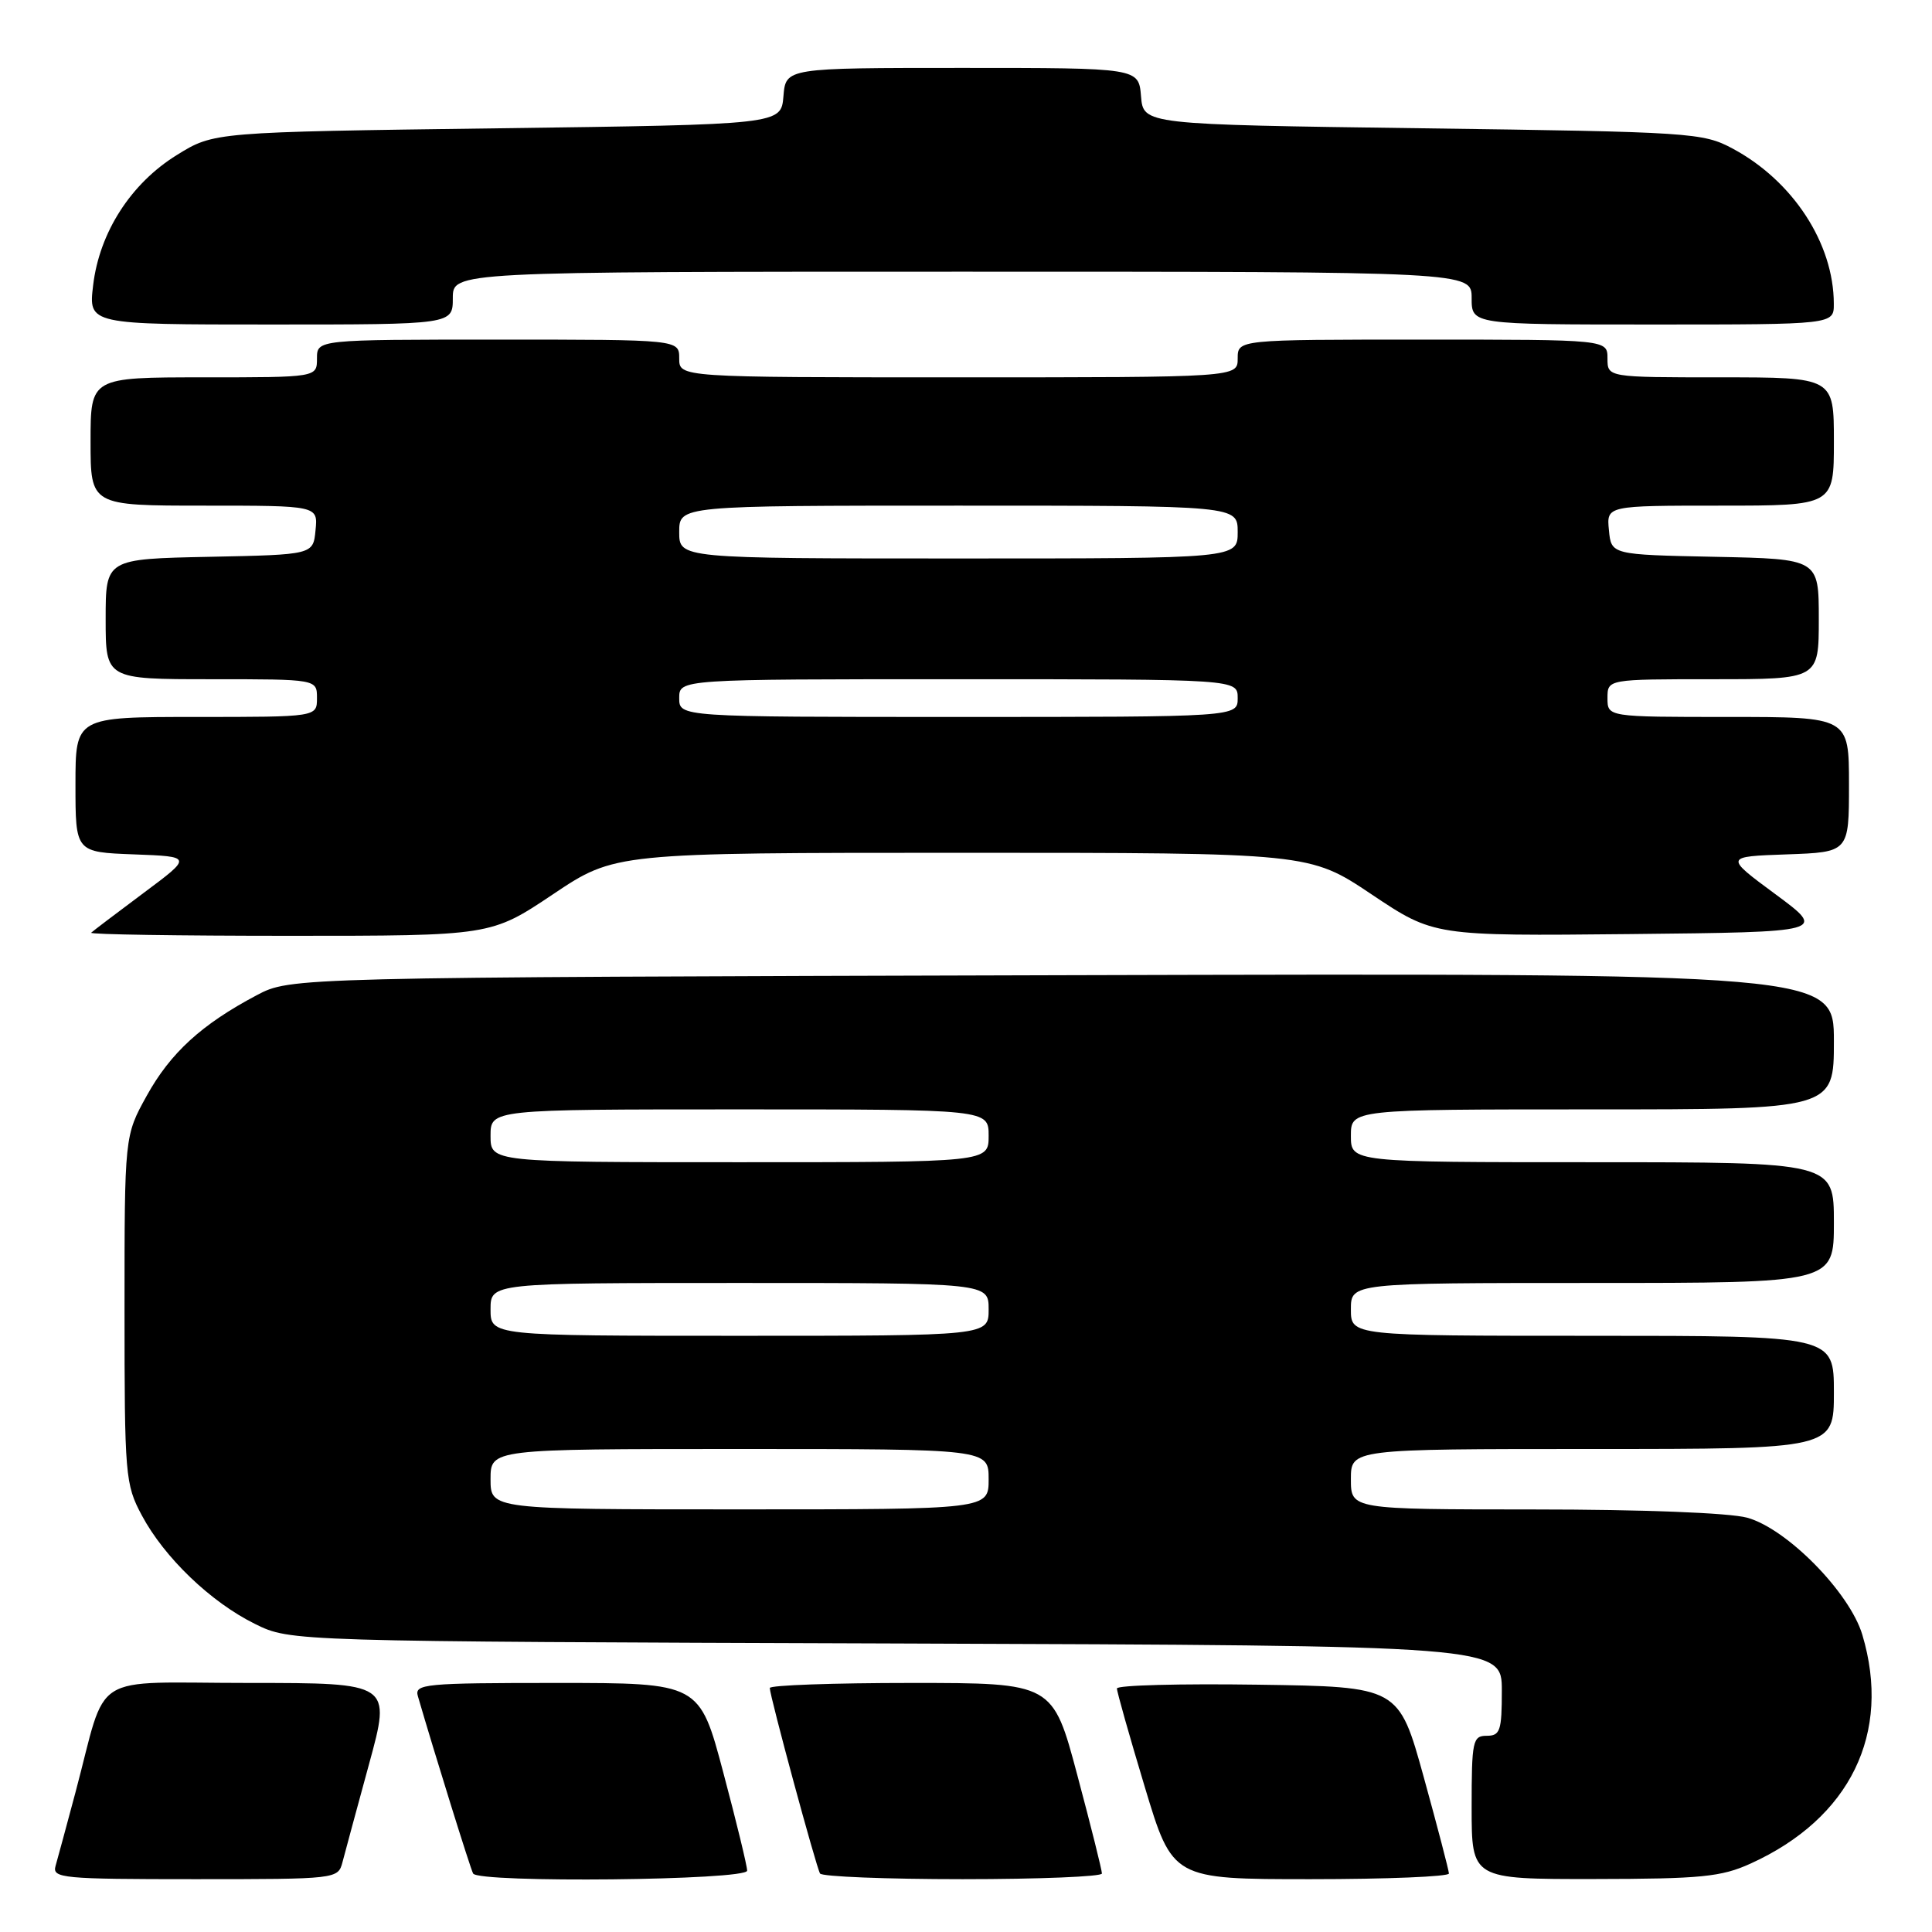 <?xml version="1.0" encoding="UTF-8" standalone="no"?>
<!DOCTYPE svg PUBLIC "-//W3C//DTD SVG 1.1//EN" "http://www.w3.org/Graphics/SVG/1.1/DTD/svg11.dtd" >
<svg xmlns="http://www.w3.org/2000/svg" xmlns:xlink="http://www.w3.org/1999/xlink" version="1.1" viewBox="0 0 256 256">
 <g >
 <path fill="currentColor"
d=" M 45.38 246.75 C 45.70 245.51 47.29 239.66 48.90 233.75 C 51.84 223.00 51.84 223.00 33.00 223.00 C 11.51 223.00 14.34 221.22 10.00 237.50 C 8.82 241.90 7.64 246.29 7.36 247.25 C 6.90 248.87 8.24 249.00 25.82 249.00 C 44.64 249.00 44.79 248.98 45.38 246.75 Z  M 99.00 247.87 C 99.00 247.25 97.58 241.40 95.84 234.87 C 92.69 223.00 92.69 223.00 73.78 223.00 C 56.24 223.00 54.90 223.13 55.37 224.75 C 57.57 232.31 62.34 247.64 62.69 248.25 C 63.42 249.53 99.00 249.16 99.00 247.87 Z  M 146.01 248.25 C 146.02 247.84 144.56 241.99 142.76 235.25 C 139.50 223.00 139.50 223.00 120.75 223.00 C 110.44 223.00 102.00 223.30 102.00 223.67 C 102.00 224.71 108.15 247.41 108.66 248.25 C 108.91 248.66 117.42 249.00 127.56 249.00 C 137.70 249.00 146.01 248.66 146.01 248.25 Z  M 191.99 248.25 C 191.98 247.84 190.48 242.10 188.66 235.50 C 185.34 223.50 185.34 223.50 166.67 223.23 C 156.40 223.08 148.00 223.30 148.00 223.73 C 147.99 224.15 149.65 230.01 151.68 236.75 C 155.37 249.00 155.37 249.00 173.68 249.00 C 183.76 249.00 191.99 248.66 191.99 248.25 Z  M 231.97 246.93 C 245.16 240.94 250.67 229.67 246.77 216.62 C 245.09 211.00 236.76 202.54 231.50 201.10 C 229.13 200.46 217.63 200.01 203.25 200.01 C 179.00 200.00 179.00 200.00 179.00 196.00 C 179.00 192.00 179.00 192.00 211.00 192.00 C 243.00 192.00 243.00 192.00 243.00 184.50 C 243.00 177.00 243.00 177.00 211.00 177.00 C 179.00 177.00 179.00 177.00 179.00 173.50 C 179.00 170.00 179.00 170.00 211.00 170.00 C 243.00 170.00 243.00 170.00 243.00 162.00 C 243.00 154.00 243.00 154.00 211.00 154.00 C 179.00 154.00 179.00 154.00 179.00 150.50 C 179.00 147.00 179.00 147.00 211.00 147.00 C 243.00 147.00 243.00 147.00 243.00 137.97 C 243.00 128.95 243.00 128.95 140.75 129.22 C 38.50 129.50 38.50 129.50 34.00 131.88 C 26.71 135.74 22.59 139.51 19.45 145.18 C 16.50 150.50 16.50 150.50 16.50 173.50 C 16.50 195.56 16.59 196.68 18.79 200.79 C 21.78 206.39 27.94 212.30 33.81 215.19 C 38.50 217.50 38.50 217.50 118.75 217.77 C 199.00 218.05 199.00 218.05 199.00 224.02 C 199.00 229.33 198.78 230.00 197.00 230.00 C 195.14 230.00 195.00 230.67 195.00 239.50 C 195.00 249.00 195.00 249.00 211.25 248.98 C 225.41 248.96 228.08 248.70 231.97 246.93 Z  M 73.27 118.50 C 81.48 113.00 81.48 113.00 127.50 113.00 C 173.52 113.00 173.52 113.00 181.76 118.52 C 190.00 124.03 190.00 124.03 216.02 123.77 C 242.03 123.50 242.03 123.50 235.27 118.50 C 228.50 113.50 228.50 113.50 236.75 113.21 C 245.00 112.92 245.00 112.92 245.00 103.96 C 245.00 95.00 245.00 95.00 229.00 95.00 C 213.00 95.00 213.00 95.00 213.00 92.50 C 213.00 90.00 213.00 90.00 227.00 90.00 C 241.00 90.00 241.00 90.00 241.00 82.03 C 241.00 74.06 241.00 74.06 227.25 73.78 C 213.50 73.50 213.50 73.50 213.19 70.25 C 212.87 67.00 212.87 67.00 227.94 67.00 C 243.00 67.00 243.00 67.00 243.00 58.50 C 243.00 50.00 243.00 50.00 228.00 50.00 C 213.00 50.00 213.00 50.00 213.00 47.50 C 213.00 45.00 213.00 45.00 188.50 45.00 C 164.00 45.00 164.00 45.00 164.00 47.50 C 164.00 50.00 164.00 50.00 127.00 50.00 C 90.00 50.00 90.00 50.00 90.00 47.50 C 90.00 45.00 90.00 45.00 66.00 45.00 C 42.00 45.00 42.00 45.00 42.00 47.50 C 42.00 50.00 42.00 50.00 27.00 50.00 C 12.00 50.00 12.00 50.00 12.00 58.50 C 12.00 67.00 12.00 67.00 27.06 67.00 C 42.13 67.00 42.13 67.00 41.81 70.25 C 41.50 73.50 41.50 73.50 27.75 73.78 C 14.00 74.06 14.00 74.06 14.00 82.03 C 14.00 90.00 14.00 90.00 28.00 90.00 C 42.00 90.00 42.00 90.00 42.00 92.50 C 42.00 95.00 42.00 95.00 26.00 95.00 C 10.00 95.00 10.00 95.00 10.00 103.96 C 10.00 112.92 10.00 112.92 17.75 113.21 C 25.50 113.50 25.50 113.50 19.00 118.34 C 15.42 121.01 12.31 123.37 12.08 123.59 C 11.85 123.82 23.68 124.00 38.36 124.00 C 65.05 124.00 65.05 124.00 73.27 118.50 Z  M 60.00 39.50 C 60.00 36.00 60.00 36.00 127.50 36.00 C 195.00 36.00 195.00 36.00 195.00 39.50 C 195.00 43.00 195.00 43.00 219.00 43.00 C 243.00 43.00 243.00 43.00 242.99 40.25 C 242.98 32.25 237.57 23.96 229.57 19.68 C 225.65 17.58 224.09 17.48 188.50 17.00 C 151.50 16.50 151.50 16.50 151.19 12.75 C 150.88 9.00 150.88 9.00 127.50 9.00 C 104.12 9.00 104.12 9.00 103.81 12.75 C 103.50 16.50 103.50 16.50 65.92 17.00 C 28.34 17.50 28.34 17.50 23.45 20.53 C 17.34 24.30 13.17 30.80 12.34 37.81 C 11.72 43.00 11.72 43.00 35.86 43.00 C 60.00 43.00 60.00 43.00 60.00 39.50 Z  M 65.00 196.00 C 65.00 192.00 65.00 192.00 98.00 192.00 C 131.00 192.00 131.00 192.00 131.00 196.00 C 131.00 200.00 131.00 200.00 98.00 200.00 C 65.00 200.00 65.00 200.00 65.00 196.00 Z  M 65.00 173.50 C 65.00 170.00 65.00 170.00 98.00 170.00 C 131.00 170.00 131.00 170.00 131.00 173.50 C 131.00 177.00 131.00 177.00 98.00 177.00 C 65.00 177.00 65.00 177.00 65.00 173.50 Z  M 65.00 150.50 C 65.00 147.00 65.00 147.00 98.00 147.00 C 131.00 147.00 131.00 147.00 131.00 150.50 C 131.00 154.00 131.00 154.00 98.00 154.00 C 65.00 154.00 65.00 154.00 65.00 150.50 Z  M 90.00 92.50 C 90.00 90.00 90.00 90.00 127.00 90.00 C 164.00 90.00 164.00 90.00 164.00 92.50 C 164.00 95.00 164.00 95.00 127.00 95.00 C 90.00 95.00 90.00 95.00 90.00 92.50 Z  M 90.00 70.50 C 90.00 67.00 90.00 67.00 127.00 67.00 C 164.00 67.00 164.00 67.00 164.00 70.50 C 164.00 74.00 164.00 74.00 127.00 74.00 C 90.00 74.00 90.00 74.00 90.00 70.50 Z "/>
</g>
</svg>